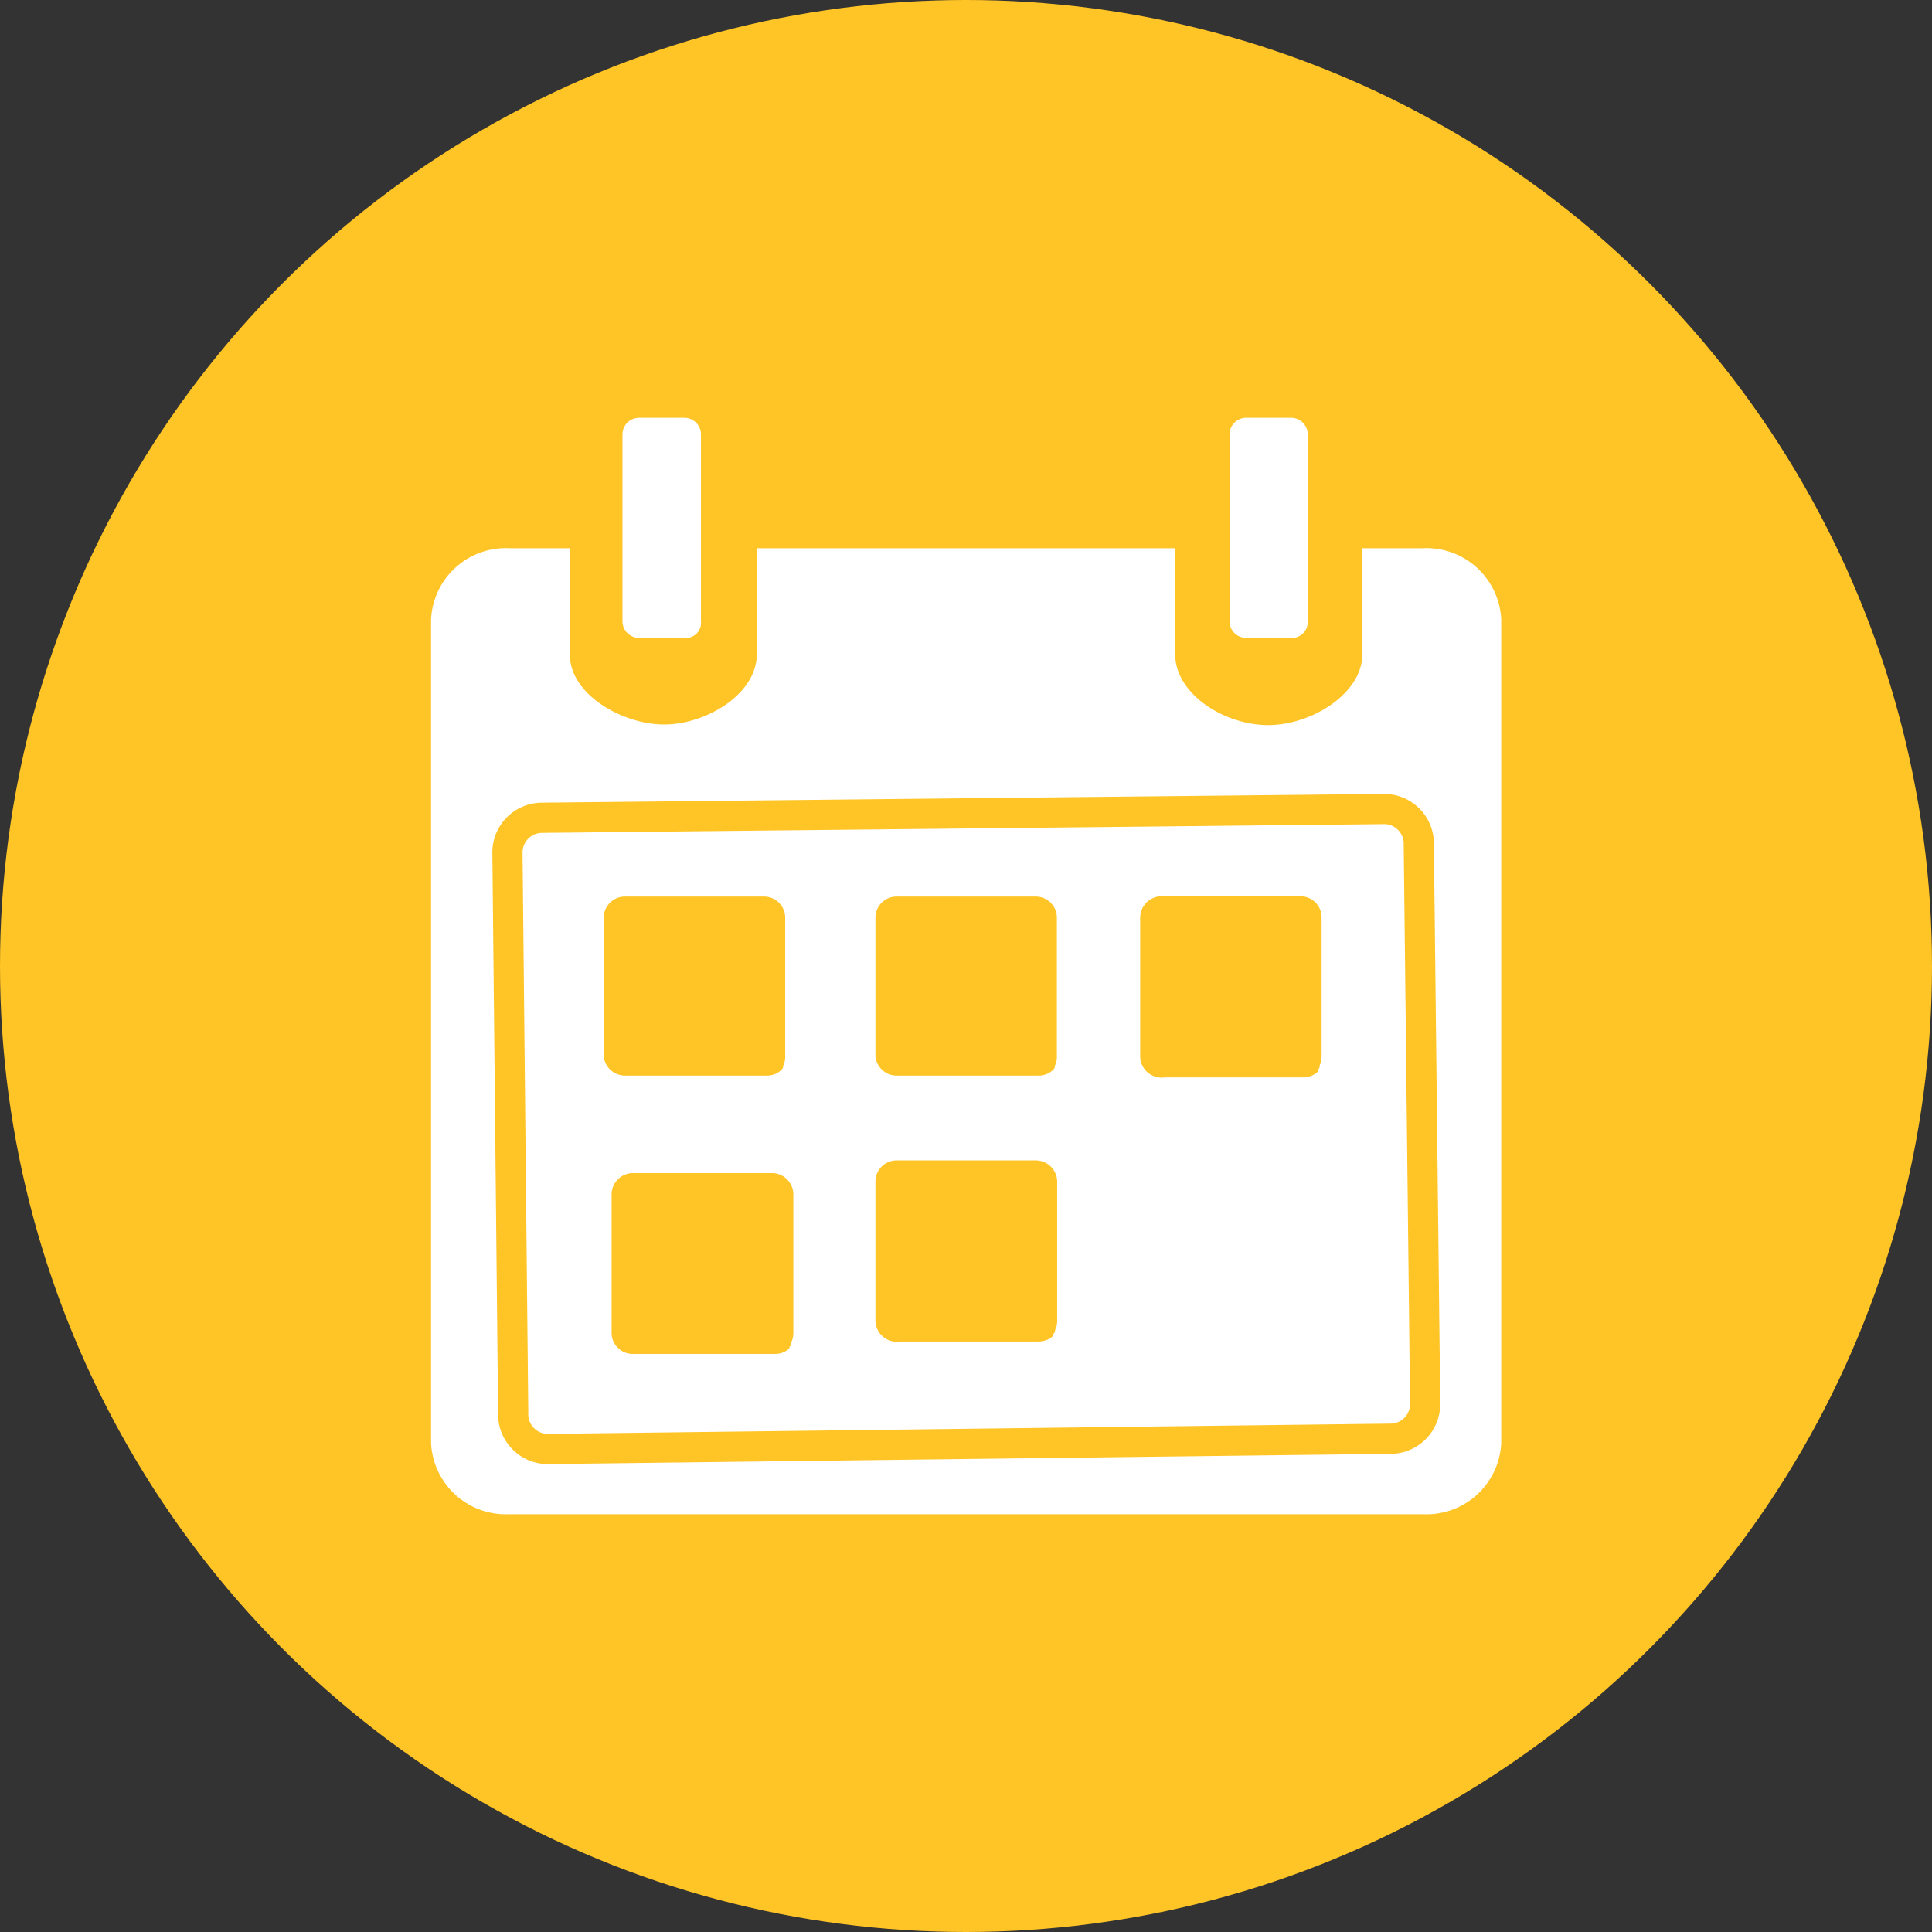 <svg id="Layer_1" data-name="Layer 1" xmlns="http://www.w3.org/2000/svg" viewBox="0 0 64 64"><rect x="0" y="0" width="64" height="64" fill="#333333" stroke="none"/><defs><style>.cls-1{fill:#ffc425;}.cls-2{fill:#fff;}.cls-3{fill:none;stroke:#ffc425;stroke-miterlimit:10;}</style></defs><title>weekend_solid_yellow</title><circle class="cls-1" cx="32" cy="32" r="32"/><path class="cls-2" d="M20.62,20.58V14.39a.55.55,0,0,1,.55-.55h1.5a.55.55,0,0,1,.55.55v6.19a.5.5,0,0,1-.55.55h-1.5A.55.55,0,0,1,20.62,20.58Z"/><path class="cls-2" d="M40.73,20.58V14.39a.55.55,0,0,1,.55-.55h1.49a.55.55,0,0,1,.55.55v6.19a.52.52,0,0,1-.55.55H41.28A.55.55,0,0,1,40.73,20.58Z"/><path class="cls-2" d="M47.13,18.16h-2v3.51c0,1.3-1.68,2.35-3.12,2.35S38.93,23,38.93,21.67V18.16H25.07v3.51C25.07,23,23.38,24,22,24s-3.12-1-3.12-2.3V18.16h-2a2.48,2.48,0,0,0-2.6,2.35V47.82a2.48,2.48,0,0,0,2.6,2.34H47.13a2.48,2.48,0,0,0,2.6-2.34V20.51A2.48,2.48,0,0,0,47.13,18.16Z"/><path class="cls-3" d="M47.21,46.49a1.15,1.15,0,0,1-1.13,1.17L18.14,48A1.15,1.15,0,0,1,17,46.8l-.19-18.54a1.15,1.15,0,0,1,1.14-1.17l27.92-.29A1.15,1.15,0,0,1,47,28Z"/><path class="cls-1" d="M29,35v-4.6a.7.7,0,0,1,.71-.7h4.59a.7.7,0,0,1,.71.7V35a.64.64,0,0,1-.07.31l0,.06-.06.08,0,0,0,0-.08.06a.68.68,0,0,1-.4.12H29.73A.71.71,0,0,1,29,35Z"/><path class="cls-2" d="M38.78,35.81V32.74a.47.47,0,0,1,.47-.47h3.06a.48.48,0,0,1,.48.47v3.07a.46.46,0,0,1,0,.2l0,0,0,.06,0,0,0,0-.05,0a.5.5,0,0,1-.27.08H39.25A.47.47,0,0,1,38.78,35.81Z"/><path class="cls-1" d="M29,43.74l0-4.6a.7.7,0,0,1,.71-.7l4.6,0a.71.71,0,0,1,.71.71l0,4.6a.64.64,0,0,1-.07.31l0,.06-.06.08,0,.05,0,0-.08.07a.78.78,0,0,1-.4.12l-4.6,0A.71.71,0,0,1,29,43.74Z"/><path class="cls-1" d="M20.26,44.17v-4.6a.71.71,0,0,1,.71-.71h4.6a.71.71,0,0,1,.71.71v4.6a.73.73,0,0,1-.07.3l0,.06a.24.24,0,0,1-.06.09l0,.05,0,0-.08.06a.67.67,0,0,1-.39.12H21A.7.7,0,0,1,20.26,44.17Z"/><path class="cls-1" d="M37.77,35v-4.6a.71.71,0,0,1,.71-.71h4.6a.7.7,0,0,1,.7.71V35a.82.82,0,0,1-.07.31.21.21,0,0,1,0,.06l-.06.08,0,.05,0,0a.27.27,0,0,1-.08.07.75.75,0,0,1-.39.12h-4.6A.71.71,0,0,1,37.77,35Z"/><path class="cls-1" d="M20,35v-4.6a.7.7,0,0,1,.71-.7h4.59a.7.7,0,0,1,.71.7V35a.64.64,0,0,1-.07.31l0,.06-.06.08,0,0,0,0-.08.06a.68.68,0,0,1-.4.12H20.73A.71.71,0,0,1,20,35Z"/></svg>